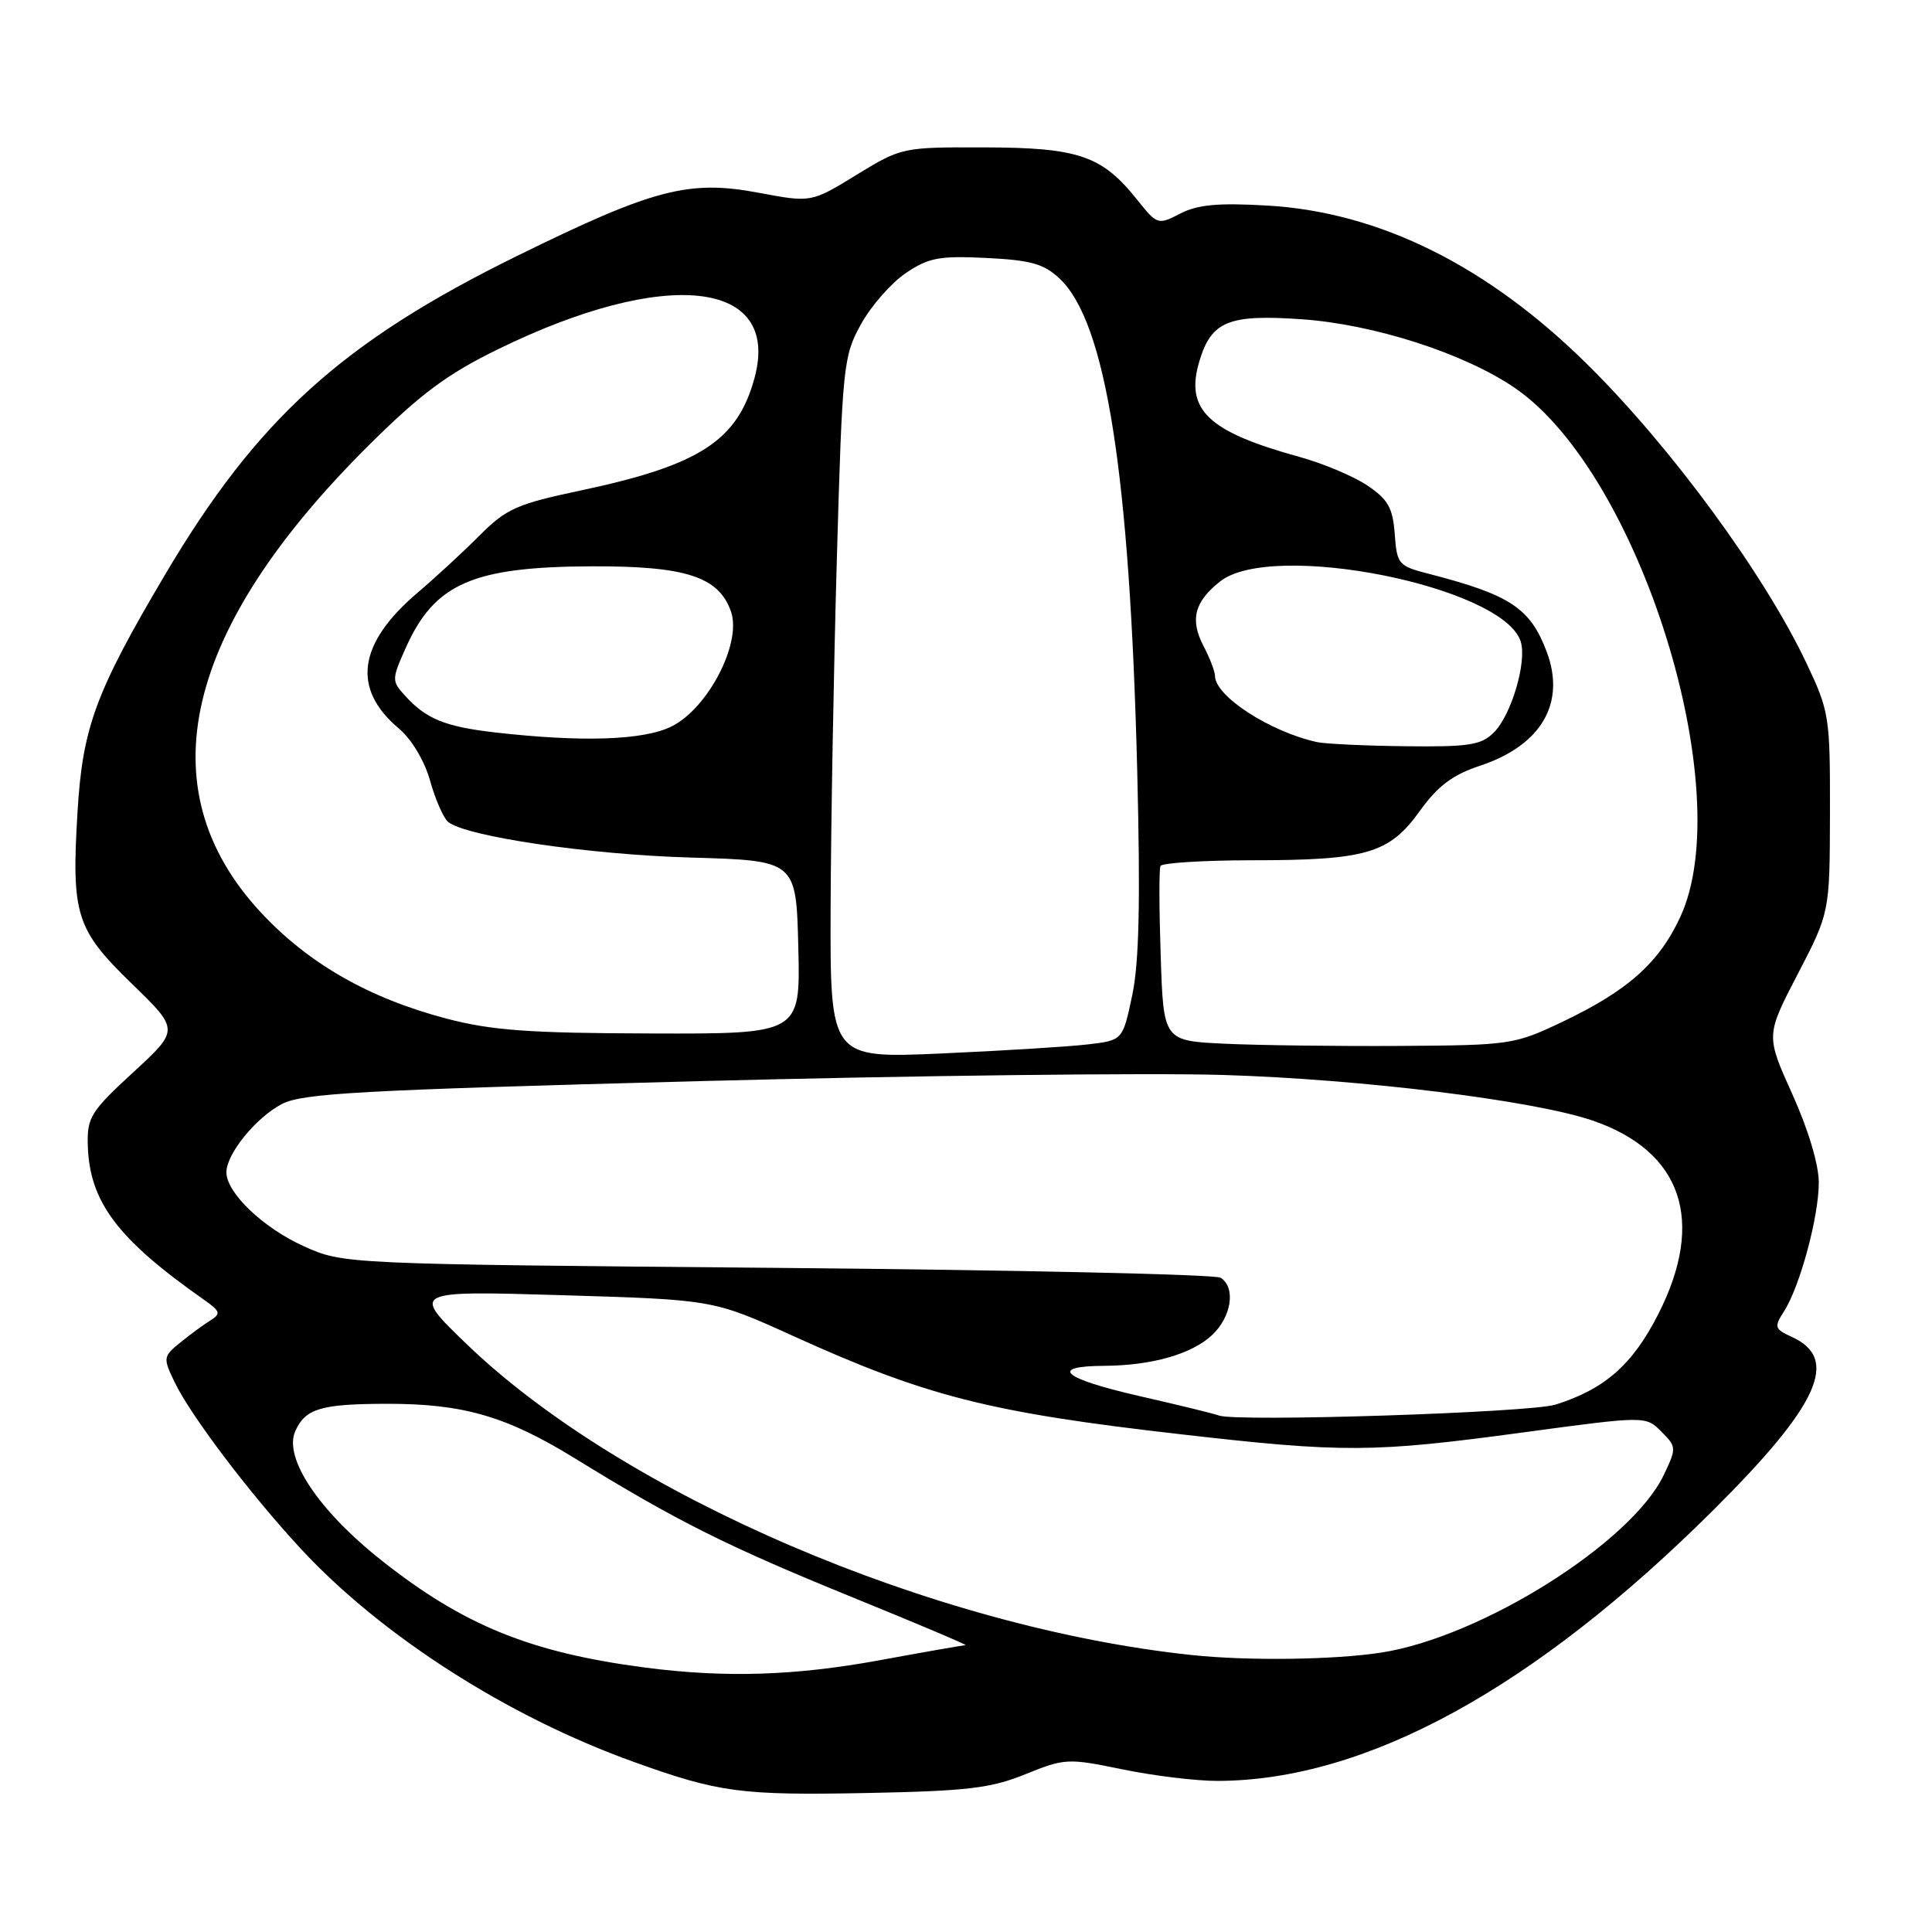 <?xml version="1.0" encoding="UTF-8" standalone="no"?>
<!DOCTYPE svg PUBLIC "-//W3C//DTD SVG 1.1//EN" "http://www.w3.org/Graphics/SVG/1.1/DTD/svg11.dtd" >
<svg xmlns="http://www.w3.org/2000/svg" xmlns:xlink="http://www.w3.org/1999/xlink" version="1.1" viewBox="0 0 256 256">
 <g >
 <path fill="currentColor"
d=" M 135.88 235.09 C 141.09 232.98 141.50 232.96 148.74 234.45 C 152.85 235.30 158.53 235.99 161.36 235.98 C 181.02 235.92 203.27 223.75 227.08 200.04 C 241.03 186.15 243.79 180.05 237.45 177.16 C 235.13 176.10 235.05 175.85 236.39 173.76 C 238.51 170.44 241.00 161.22 241.00 156.69 C 241.00 154.33 239.60 149.64 237.49 144.98 C 233.98 137.20 233.98 137.20 238.22 129.05 C 242.45 120.90 242.45 120.90 242.48 107.70 C 242.50 94.93 242.40 94.28 239.34 87.82 C 233.77 76.08 221.50 59.34 210.40 48.35 C 197.15 35.24 182.82 28.11 167.95 27.24 C 161.41 26.86 158.69 27.11 156.39 28.30 C 153.43 29.83 153.34 29.80 150.65 26.43 C 146.02 20.63 142.90 19.56 130.50 19.53 C 119.57 19.50 119.46 19.52 113.49 23.17 C 107.49 26.85 107.49 26.85 100.52 25.54 C 91.26 23.80 86.60 25.02 68.50 33.92 C 45.35 45.30 34.09 55.50 21.88 76.13 C 12.66 91.72 10.94 96.37 10.27 107.61 C 9.45 121.22 10.07 123.16 17.45 130.33 C 23.77 136.46 23.77 136.46 17.65 142.09 C 12.05 147.24 11.54 148.06 11.63 151.68 C 11.83 159.23 15.52 164.15 27.04 172.23 C 29.18 173.73 29.30 174.08 27.91 174.94 C 27.04 175.48 25.24 176.79 23.93 177.86 C 21.61 179.74 21.58 179.90 23.14 183.15 C 25.26 187.56 33.10 197.92 39.85 205.21 C 50.55 216.76 67.27 227.47 84.00 233.47 C 95.29 237.53 98.17 237.91 115.00 237.58 C 128.18 237.32 131.31 236.95 135.88 235.09 Z  M 85.47 220.96 C 70.33 218.98 61.46 215.38 50.64 206.83 C 42.21 200.18 37.52 193.14 39.14 189.60 C 40.48 186.64 42.54 186.03 51.20 186.01 C 61.39 185.99 67.10 187.65 76.21 193.26 C 89.68 201.55 96.29 204.86 112.83 211.60 C 121.45 215.11 128.25 217.98 127.94 217.99 C 127.64 218.00 122.49 218.90 116.50 220.00 C 105.32 222.05 96.05 222.34 85.47 220.96 Z  M 158.00 219.31 C 123.67 215.70 82.54 198.06 61.80 178.07 C 54.50 171.03 54.50 171.03 74.50 171.62 C 94.50 172.22 94.50 172.22 105.00 176.98 C 122.70 185.02 131.08 187.15 156.30 190.03 C 178.01 192.52 181.86 192.50 201.78 189.81 C 218.06 187.61 218.06 187.61 220.13 189.69 C 222.15 191.70 222.16 191.87 220.47 195.42 C 216.21 204.40 196.29 216.93 183.00 218.98 C 176.77 219.94 165.42 220.09 158.00 219.31 Z  M 161.50 187.56 C 160.95 187.34 156.13 186.16 150.78 184.94 C 140.78 182.64 138.94 181.02 146.31 180.98 C 152.61 180.94 157.91 179.43 160.60 176.91 C 163.19 174.48 163.77 170.62 161.75 169.31 C 161.06 168.86 134.62 168.28 103.00 168.00 C 45.50 167.50 45.50 167.50 40.23 165.12 C 34.84 162.68 30.00 158.05 30.00 155.33 C 30.00 152.90 33.89 148.11 37.33 146.30 C 40.06 144.86 47.66 144.45 92.50 143.26 C 121.10 142.51 152.43 142.14 162.12 142.44 C 180.50 143.00 203.25 145.82 211.03 148.48 C 222.88 152.55 226.01 161.75 219.75 174.09 C 216.34 180.81 212.67 184.05 206.12 186.12 C 202.76 187.18 163.76 188.44 161.50 187.56 Z  M 110.06 120.37 C 110.10 109.44 110.47 88.54 110.89 73.93 C 111.62 48.41 111.75 47.18 114.08 42.97 C 115.41 40.55 118.08 37.51 120.00 36.20 C 123.05 34.14 124.43 33.88 130.69 34.18 C 136.57 34.47 138.33 34.96 140.39 36.90 C 146.55 42.68 149.70 62.66 150.69 102.23 C 151.12 119.52 150.94 127.58 150.02 131.91 C 148.76 137.85 148.76 137.85 144.13 138.39 C 141.58 138.69 132.86 139.23 124.75 139.59 C 110.00 140.24 110.00 140.24 110.06 120.37 Z  M 162.34 138.30 C 154.17 137.92 154.17 137.92 153.80 126.71 C 153.59 120.54 153.57 115.16 153.77 114.75 C 153.96 114.34 159.38 114.00 165.81 113.99 C 181.05 113.99 184.08 113.10 188.11 107.49 C 190.52 104.13 192.46 102.68 196.12 101.46 C 204.25 98.76 207.52 93.14 204.93 86.32 C 202.75 80.56 200.09 78.81 189.31 76.03 C 185.30 75.00 185.10 74.77 184.81 70.76 C 184.55 67.29 183.93 66.18 181.18 64.33 C 179.35 63.10 175.30 61.40 172.18 60.54 C 160.03 57.20 157.00 54.29 158.92 47.87 C 160.51 42.57 162.77 41.63 172.43 42.30 C 182.06 42.96 194.12 46.85 200.79 51.45 C 217.29 62.82 230.39 104.87 222.63 121.54 C 219.80 127.62 215.66 131.29 207.00 135.41 C 200.67 138.42 200.11 138.50 185.50 138.59 C 177.25 138.64 166.83 138.51 162.34 138.30 Z  M 59.20 134.98 C 48.88 132.27 40.82 127.66 34.49 120.82 C 19.37 104.48 24.28 83.41 48.90 58.97 C 55.73 52.19 59.25 49.57 66.00 46.27 C 88.25 35.39 103.48 37.08 99.99 50.04 C 97.74 58.39 92.71 61.65 77.00 64.98 C 68.45 66.79 67.10 67.39 63.50 71.00 C 61.30 73.20 57.63 76.59 55.35 78.52 C 47.41 85.27 46.58 91.25 52.86 96.54 C 54.54 97.95 56.25 100.81 56.99 103.45 C 57.68 105.93 58.76 108.38 59.37 108.90 C 61.72 110.84 78.03 113.24 91.50 113.63 C 105.50 114.03 105.50 114.03 105.78 125.52 C 106.06 137.00 106.06 137.00 86.28 136.94 C 70.14 136.90 65.16 136.54 59.20 134.98 Z  M 174.50 98.33 C 168.26 96.95 161.01 92.25 160.99 89.56 C 160.99 88.98 160.31 87.19 159.47 85.60 C 157.65 82.10 158.26 79.73 161.69 77.03 C 168.61 71.59 199.19 77.71 201.50 85.00 C 202.35 87.67 200.27 94.73 197.95 97.05 C 196.27 98.73 194.67 98.98 186.25 98.88 C 180.89 98.82 175.60 98.57 174.50 98.33 Z  M 65.50 97.04 C 58.96 96.28 56.44 95.25 53.66 92.17 C 51.89 90.23 51.90 90.02 53.77 85.83 C 57.58 77.32 62.62 75.11 78.35 75.04 C 90.87 74.99 95.25 76.41 96.86 81.04 C 98.31 85.19 93.84 93.83 89.00 96.25 C 85.30 98.10 77.11 98.37 65.50 97.04 Z "/>
</g>
</svg>